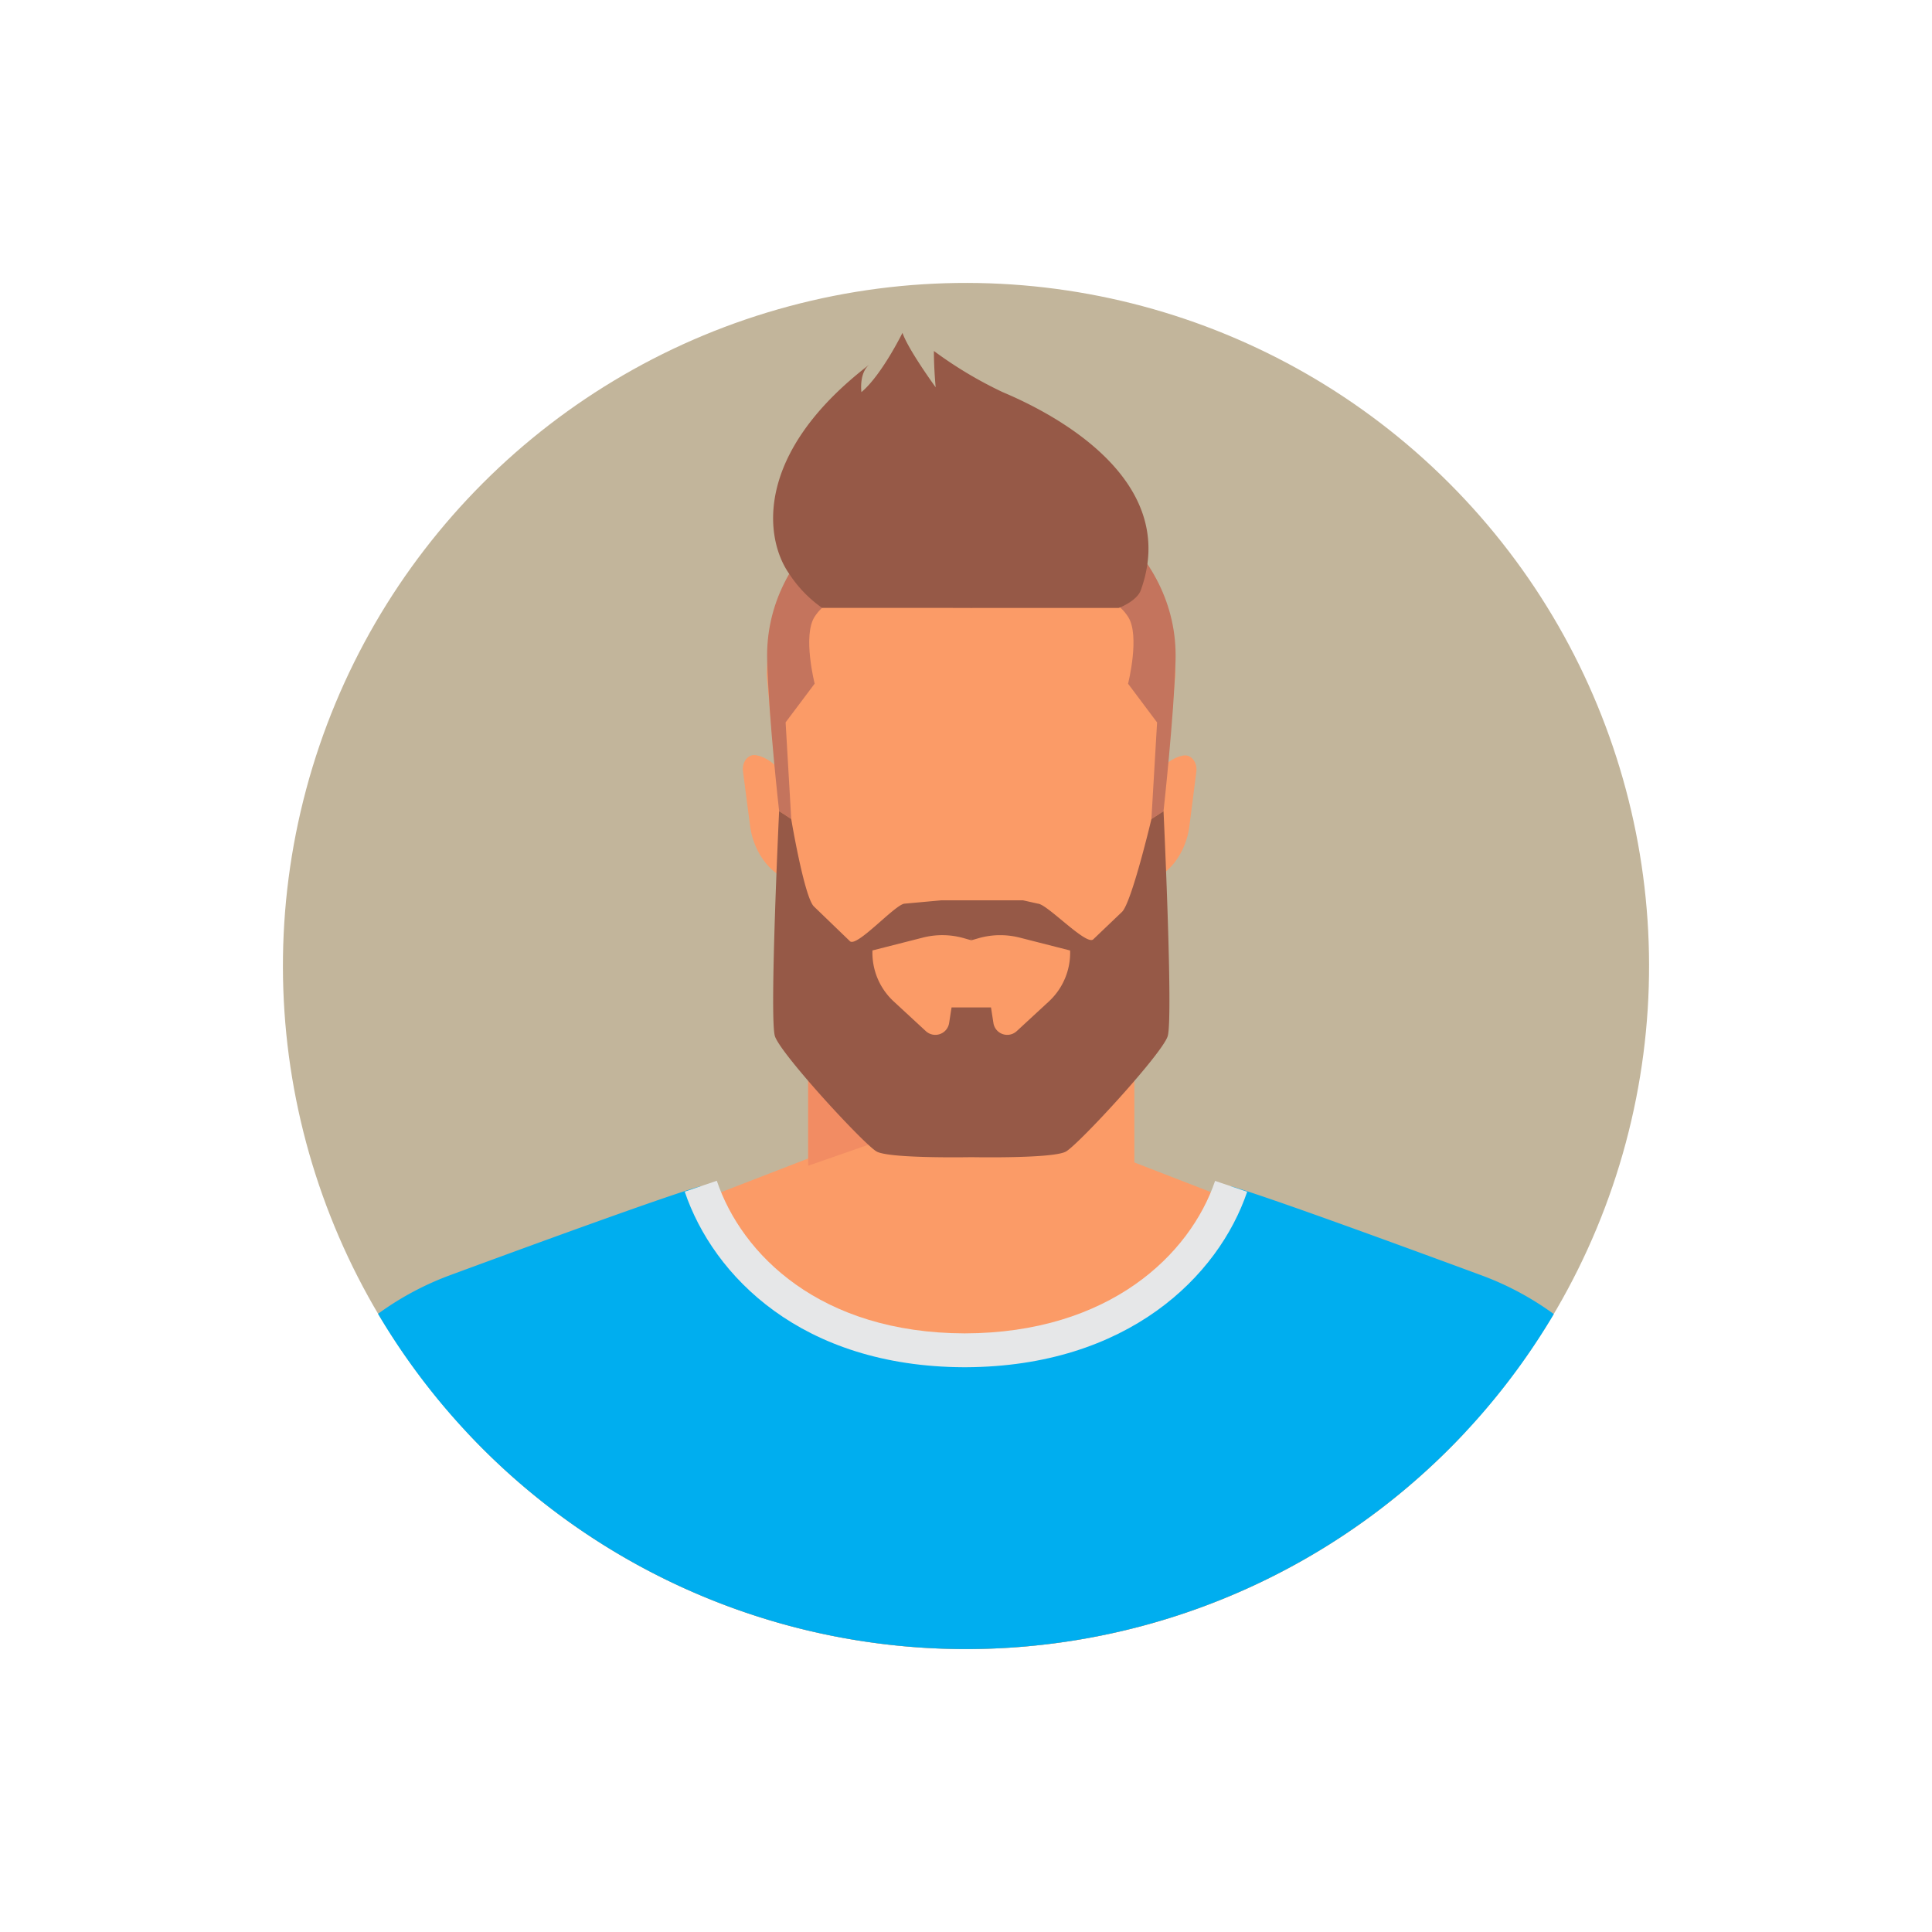 <svg xmlns="http://www.w3.org/2000/svg" width="248.995" height="248.995" viewBox="0 0 248.995 248.995">
  <g id="Group_115" data-name="Group 115" transform="translate(-651.47 -1278.447)">
    <circle id="Ellipse_34" data-name="Ellipse 34" cx="88.033" cy="88.033" r="88.033" transform="translate(651.47 1402.945) rotate(-45)" fill="#c2b59b"/>
    <g id="Group_114" data-name="Group 114">
      <path id="Path_372" data-name="Path 372" d="M840.33,1463c-1.238-10.9-5.268-20.238-14.136-23.677l-30.382-11.779-19.782,0h-.074l-19.782-.005L725.786,1439.3c-8.886,3.441-12.918,12.806-14.153,23.73a88.017,88.017,0,0,0,128.7-.03Z" fill="#fb9b67"/>
      <path id="Path_373" data-name="Path 373" d="M851.722,1447.805a38.164,38.164,0,0,0-9.288-4.982c-13.358-4.934-28.365-10.39-32.3-11.484-4.566,9.955-16.272,21.087-34.338,21.135-18.064-.056-29.455-11.193-34.016-21.15-3.932,1.091-18.941,6.541-32.3,11.468a38.16,38.16,0,0,0-9.289,4.978,88.048,88.048,0,0,0,151.529.035Z" fill="#00aeef"/>
      <path id="Path_374" data-name="Path 374" d="M812.205,1432.04l-4.135-1.4c-3.215,9.483-13.609,19.611-32.269,19.652-18.659-.05-28.738-10.183-31.949-19.667l-4.135,1.4c3.688,10.895,15.071,22.533,35.958,22.631v0l.125,0,.124,0v0C796.814,1454.566,808.511,1442.934,812.205,1432.04Z" fill="#e6e7e8"/>
      <g id="Group_113" data-name="Group 113">
        <g id="Group_111" data-name="Group 111">
          <rect id="Rectangle_19" data-name="Rectangle 19" width="42.035" height="30.92" transform="translate(755.631 1398.572)" fill="#fb9b67"/>
          <path id="Path_375" data-name="Path 375" d="M755.627,1428.686l42.039-14.649,0-15.46-42.035-.01Z" fill="#f28c63"/>
          <path id="Path_376" data-name="Path 376" d="M755.632,1408.278l15.4,15.039,15.538-5.414,11.094-10.7,0-8.623-42.035-.01Z" fill="#e07f57"/>
        </g>
        <path id="Path_377" data-name="Path 377" d="M776.62,1339.827c-14.192,0-26.324,11.5-26.327,25.691l2.8,31.177a15.422,15.422,0,0,0,6.152,12.328l8.106,7.74a12.4,12.4,0,0,0,7.45,2.491h3.6a12.4,12.4,0,0,0,7.452-2.487l8.11-7.736a15.421,15.421,0,0,0,6.156-12.325l2.814-31.176C802.938,1351.338,790.812,1339.83,776.62,1339.827Z" fill="#fb9b67"/>
        <path id="Path_378" data-name="Path 378" d="M754.443,1392.244l-.467-.1c-2.987-.664-5.366-3.638-5.843-7.305l-.906-6.961c-.165-1.273.707-2.317,1.744-2.087l.32.071a5.124,5.124,0,0,1,3.607,4.509Z" fill="#fb9b67"/>
        <path id="Path_379" data-name="Path 379" d="M798.475,1392.3l.467-.1c2.985-.672,5.356-3.652,5.823-7.32l.887-6.964c.162-1.273-.713-2.315-1.749-2.082l-.32.072a5.123,5.123,0,0,0-3.6,4.519Z" fill="#fb9b67"/>
        <g id="Group_112" data-name="Group 112">
          <path id="Path_380" data-name="Path 380" d="M776.715,1339.118h-.1c-12.529.05-26.672,10.01-26.273,24.421.216,7.779,1.542,19.444,1.542,19.444l1.56,1.017-.725-12.457,3.743-4.988s-1.574-6.223,0-8.628c1.971-3.007,5.862-4.15,20.147-1.159v.02l.05-.01.049.01v-.02c14.287-2.985,18.177-1.839,20.146,1.168,1.576,2.406,0,8.628,0,8.628l3.74,4.99-.731,12.456,1.56-1.016s1.348-12.219,1.552-19.443C803.383,1349.14,789.244,1339.174,776.715,1339.118Z" fill="#c4745d"/>
          <path id="Path_381" data-name="Path 381" d="M780.691,1328.983a52.59,52.59,0,0,1-8.858-5.3s-.028,1.871.225,4.678c0,0-3.527-4.835-4.278-7.018,0,0-2.68,5.457-5.29,7.639,0,0-.345-2.5,1.071-3.586-15.078,11.539-13.519,22.553-10.374,27.011a16.055,16.055,0,0,0,4.238,4.383l38.228.009s2.42-.889,2.88-2.393C803.934,1339.2,784.745,1330.7,780.691,1328.983Z" fill="#965947"/>
        </g>
        <path id="Path_382" data-name="Path 382" d="M801.425,1382.994l-1.56,1.016s-2.557,10.8-3.8,11.969l-3.7,3.532c-.891.836-5.9-4.515-7.121-4.6l-1.938-.433-6.672,0H772.8l-4.745.432c-1.218.083-6.155,5.676-7.045,4.84l-4.634-4.469c-1.24-1.166-2.934-11.279-2.934-11.279l-1.56-1.017s-1.269,26.709-.542,29,11.455,13.931,13.106,14.867c1.6.906,11.556.743,12.2.731.641.012,10.6.18,12.2-.725,1.651-.935,12.385-12.575,13.113-14.862S801.425,1382.994,801.425,1382.994Zm-14.78,24.522-4.143,3.825a1.8,1.8,0,0,1-3-1.046l-.313-2.012h-5.083l-.313,2.012a1.8,1.8,0,0,1-3,1.045l-4.141-3.827a8.544,8.544,0,0,1-2.74-6.574l6.507-1.657a10.124,10.124,0,0,1,5.277.077l.937.268v-.509l.031.509.937-.268a10.127,10.127,0,0,1,5.278-.074l6.506,1.66A8.548,8.548,0,0,1,786.645,1407.516Z" fill="#965947"/>
      </g>
    </g>
  </g>
</svg>
